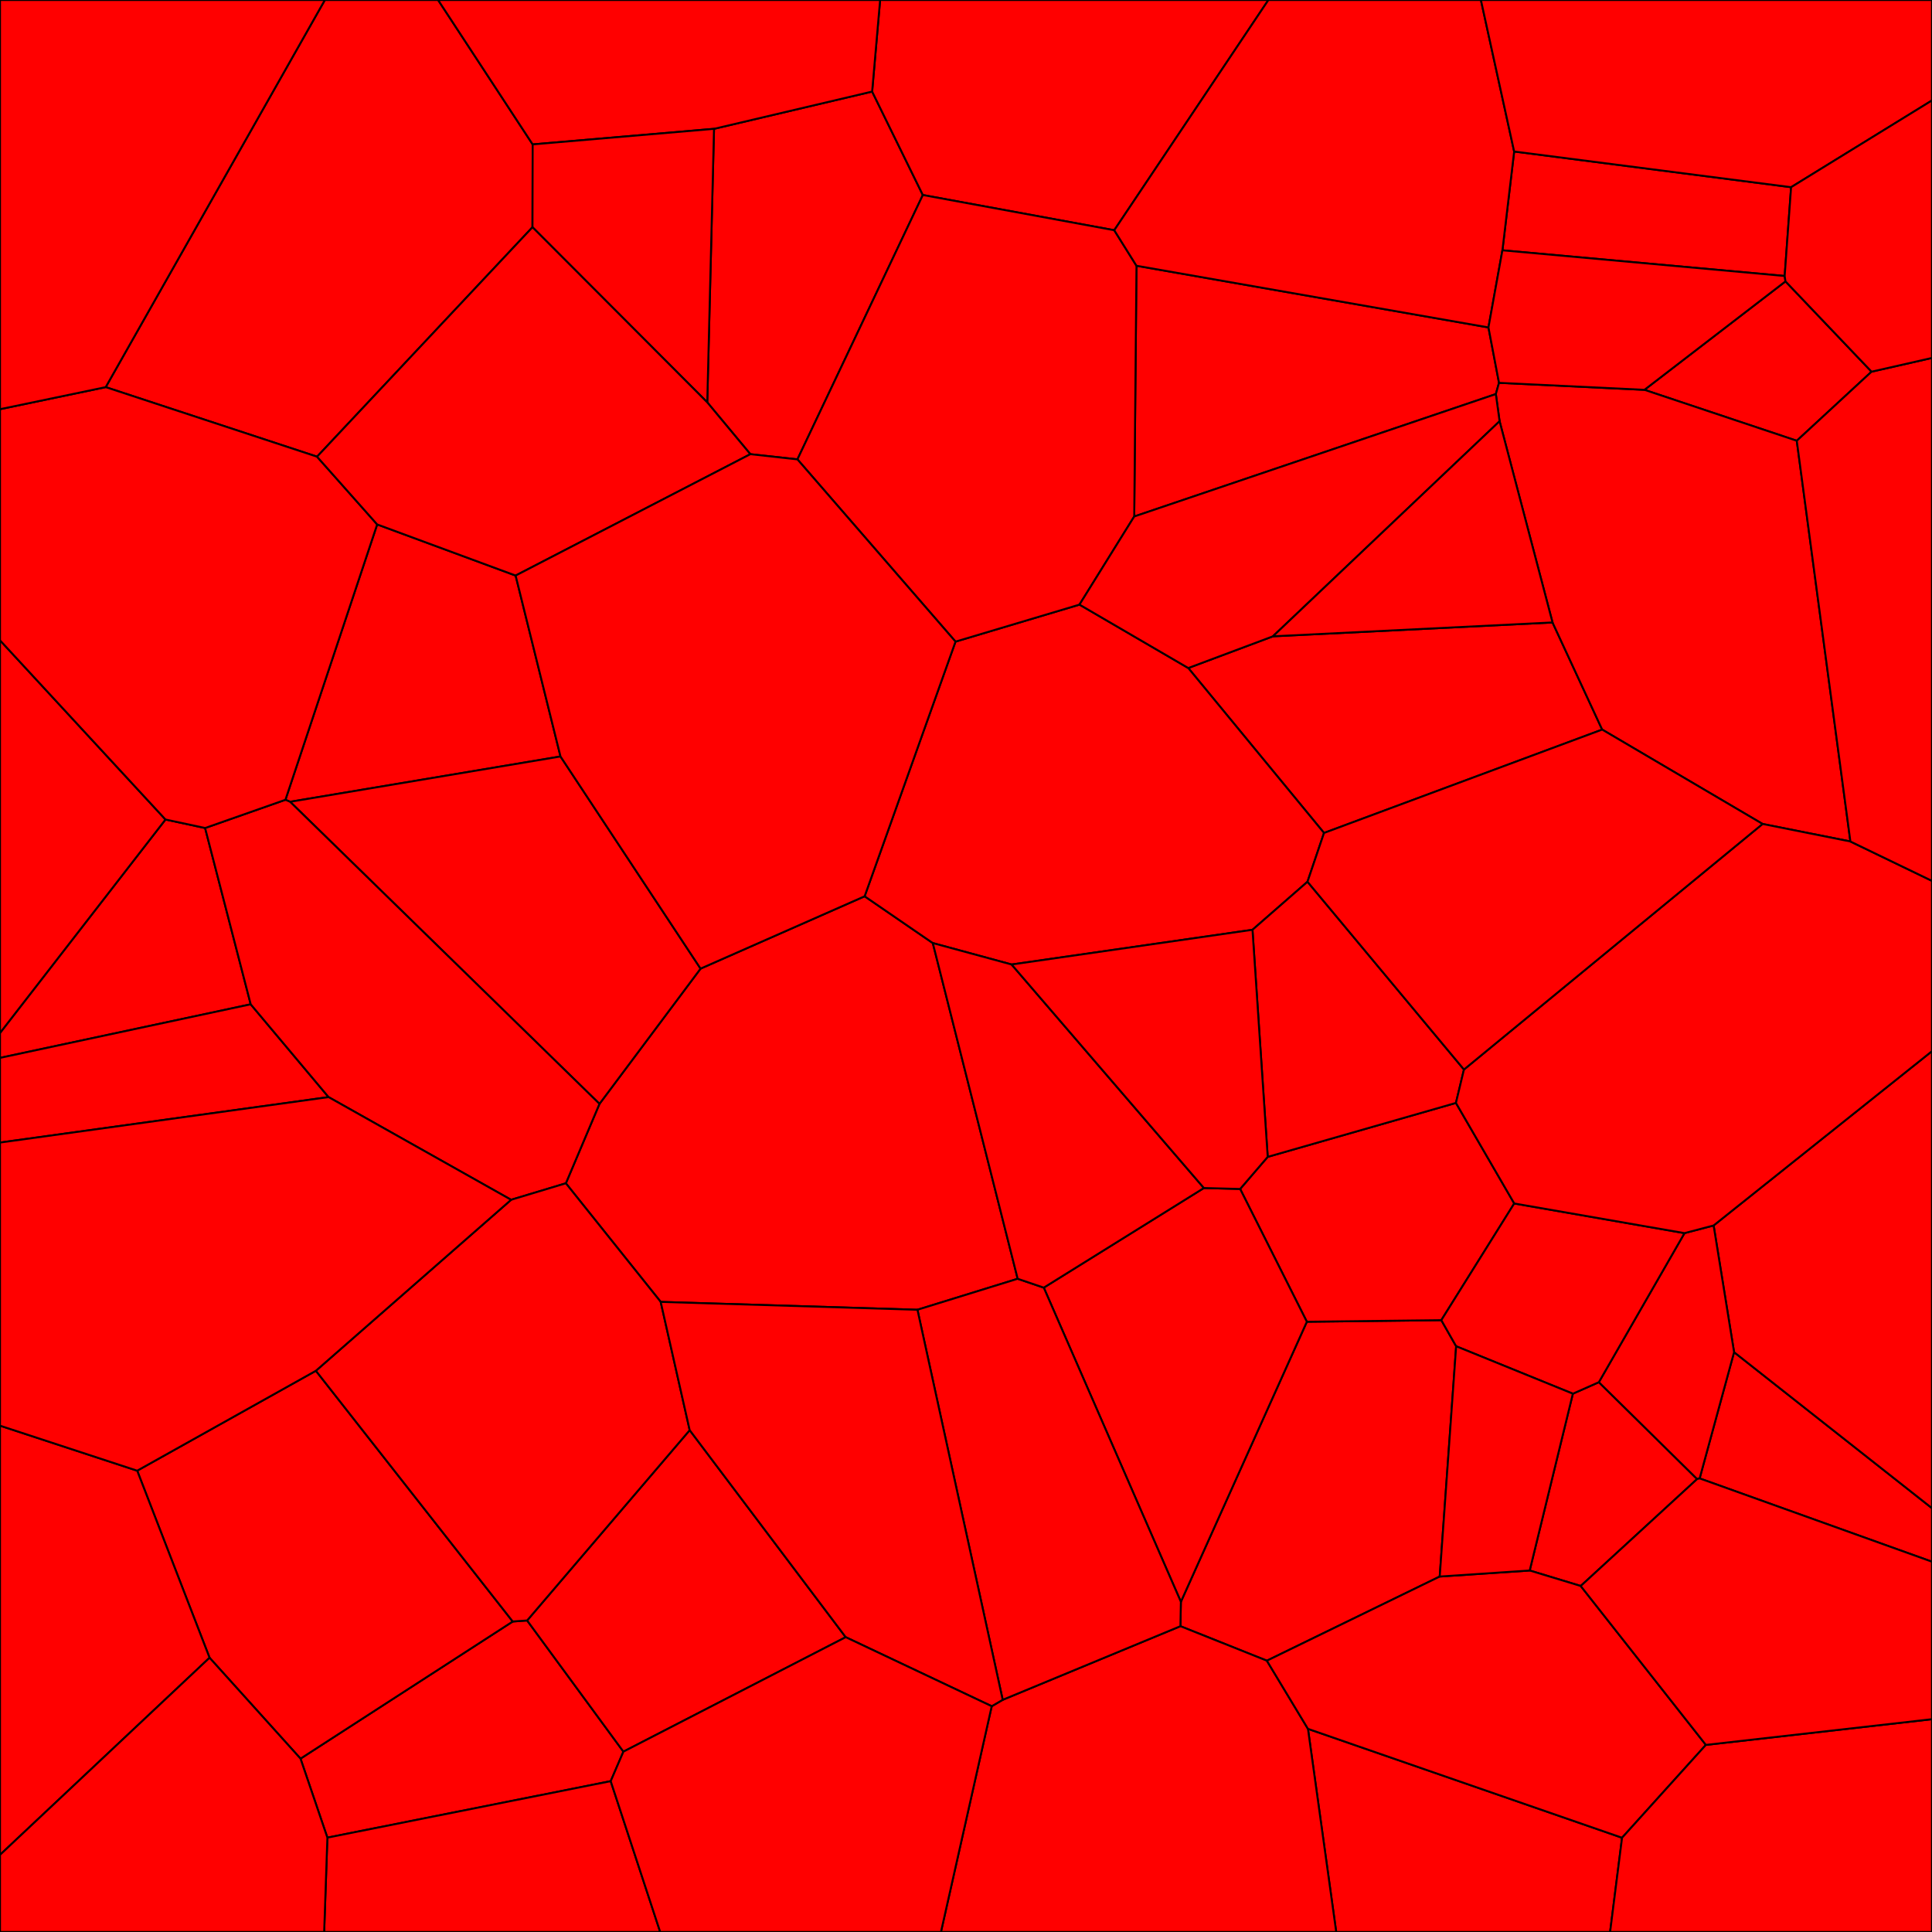 <svg xmlns = "http://www.w3.org/2000/svg" width = "1000" height = "1000">
<g>
<polygon points = "150.155, 415.010 147.742, 413.958 195.223, 271.440 266.890, 297.910 290.117, 391.548 "
fill = "red" stroke = "black"/>
</g>
<g>
<polygon points = "477.663, 100.940 412.752, 237.770 388.382, 235.079 366.075, 208.256 369.572, 66.686 451.415, 47.389 "
fill = "red" stroke = "black"/>
</g>
<g>
<polygon points = "610.982, 841.712 611.217, 829.086 676.425, 684.133 746.026, 683.319 753.703, 696.819 745.200, 816.014 655.734, 859.575 "
fill = "red" stroke = "black"/>
</g>
<g>
<polygon points = "155.538, 910.268 265.389, 839.283 272.847, 838.747 322.677, 906.652 316.104, 921.926 169.451, 951.162 "
fill = "red" stroke = "black"/>
</g>
<g>
<polygon points = "310.286, 571.354 362.611, 501.356 447.528, 463.910 482.825, 488.138 526.753, 661.891 474.865, 677.931 341.981, 673.859 292.888, 612.468 "
fill = "red" stroke = "black"/>
</g>
<g>
<polygon points = "150.155, 415.010 290.117, 391.548 362.611, 501.356 310.286, 571.354 "
fill = "red" stroke = "black"/>
</g>
<g>
<polygon points = "155.538, 910.268 108.464, 858.053 71.005, 761.225 163.505, 709.500 265.389, 839.283 "
fill = "red" stroke = "black"/>
</g>
<g>
<polygon points = "879.725, 765.216 897.551, 699.872 1000.000, 780.631 1000.000, 808.349 "
fill = "red" stroke = "black"/>
</g>
<g>
<polygon points = "85.660, 424.176 106.165, 428.575 129.769, 519.822 0.000, 547.558 0.000, 534.655 "
fill = "red" stroke = "black"/>
</g>
<g>
<polygon points = "676.425, 684.133 641.887, 615.403 656.163, 598.791 753.590, 570.867 783.771, 622.915 746.026, 683.319 "
fill = "red" stroke = "black"/>
</g>
<g>
<polygon points = "71.005, 761.225 108.464, 858.053 0.000, 960.070 0.000, 737.920 "
fill = "red" stroke = "black"/>
</g>
<g>
<polygon points = "168.142, 0.000 226.765, 0.000 275.712, 74.741 275.615, 117.603 164.105, 236.381 54.706, 200.382 "
fill = "red" stroke = "black"/>
</g>
<g>
<polygon points = "170.070, 567.858 0.000, 591.392 0.000, 547.558 129.769, 519.822 "
fill = "red" stroke = "black"/>
</g>
<g>
<polygon points = "322.677, 906.652 272.847, 838.747 356.985, 740.245 437.741, 847.396 "
fill = "red" stroke = "black"/>
</g>
<g>
<polygon points = "641.887, 615.403 676.425, 684.133 611.217, 829.086 540.248, 666.479 623.126, 614.912 "
fill = "red" stroke = "black"/>
</g>
<g>
<polygon points = "851.147, 201.773 924.162, 145.629 968.714, 192.382 930.009, 228.137 "
fill = "red" stroke = "black"/>
</g>
<g>
<polygon points = "897.551, 699.872 886.960, 634.305 1000.000, 544.071 1000.000, 780.631 "
fill = "red" stroke = "black"/>
</g>
<g>
<polygon points = "803.583, 322.182 829.287, 377.635 685.309, 431.139 615.044, 345.769 658.851, 329.361 "
fill = "red" stroke = "black"/>
</g>
<g>
<polygon points = "451.415, 47.389 455.544, 0.000 656.519, 0.000 576.738, 119.165 477.663, 100.940 "
fill = "red" stroke = "black"/>
</g>
<g>
<polygon points = "839.576, 951.216 833.390, 1000.000 691.622, 1000.000 676.995, 894.844 "
fill = "red" stroke = "black"/>
</g>
<g>
<polygon points = "369.572, 66.686 275.712, 74.741 226.765, 0.000 455.544, 0.000 451.415, 47.389 "
fill = "red" stroke = "black"/>
</g>
<g>
<polygon points = "558.739, 312.949 615.044, 345.769 685.309, 431.139 676.761, 456.383 648.282, 481.256 523.610, 499.226 482.825, 488.138 447.528, 463.910 494.572, 332.102 "
fill = "red" stroke = "black"/>
</g>
<g>
<polygon points = "129.769, 519.822 106.165, 428.575 147.742, 413.958 150.155, 415.010 310.286, 571.354 292.888, 612.468 264.538, 621.011 170.070, 567.858 "
fill = "red" stroke = "black"/>
</g>
<g>
<polygon points = "791.771, 812.891 814.106, 721.377 827.562, 715.416 878.436, 765.555 818.181, 820.904 "
fill = "red" stroke = "black"/>
</g>
<g>
<polygon points = "0.000, 331.422 85.660, 424.176 0.000, 534.655 "
fill = "red" stroke = "black"/>
</g>
<g>
<polygon points = "513.309, 883.140 518.991, 879.822 610.982, 841.712 655.734, 859.575 676.995, 894.844 691.622, 1000.000 487.032, 1000.000 "
fill = "red" stroke = "black"/>
</g>
<g>
<polygon points = "587.071, 267.340 588.238, 137.554 770.422, 169.478 775.886, 198.151 774.244, 203.977 "
fill = "red" stroke = "black"/>
</g>
<g>
<polygon points = "930.009, 228.137 957.764, 435.549 912.298, 426.475 829.287, 377.635 803.583, 322.182 776.179, 218.026 774.244, 203.977 775.886, 198.151 851.147, 201.773 "
fill = "red" stroke = "black"/>
</g>
<g>
<polygon points = "163.505, 709.500 264.538, 621.011 292.888, 612.468 341.981, 673.859 356.985, 740.245 272.847, 838.747 265.389, 839.283 "
fill = "red" stroke = "black"/>
</g>
<g>
<polygon points = "777.648, 129.554 783.723, 78.417 927.074, 96.891 923.745, 142.850 "
fill = "red" stroke = "black"/>
</g>
<g>
<polygon points = "494.572, 332.102 412.752, 237.770 477.663, 100.940 576.738, 119.165 588.238, 137.554 587.071, 267.340 558.739, 312.949 "
fill = "red" stroke = "black"/>
</g>
<g>
<polygon points = "648.282, 481.256 676.761, 456.383 757.744, 553.584 753.590, 570.867 656.163, 598.791 "
fill = "red" stroke = "black"/>
</g>
<g>
<polygon points = "170.070, 567.858 264.538, 621.011 163.505, 709.500 71.005, 761.225 0.000, 737.920 0.000, 591.392 "
fill = "red" stroke = "black"/>
</g>
<g>
<polygon points = "195.223, 271.440 147.742, 413.958 106.165, 428.575 85.660, 424.176 0.000, 331.422 0.000, 211.793 54.706, 200.382 164.105, 236.381 "
fill = "red" stroke = "black"/>
</g>
<g>
<polygon points = "369.572, 66.686 366.075, 208.256 275.615, 117.603 275.712, 74.741 "
fill = "red" stroke = "black"/>
</g>
<g>
<polygon points = "558.739, 312.949 587.071, 267.340 774.244, 203.977 776.179, 218.026 658.851, 329.361 615.044, 345.769 "
fill = "red" stroke = "black"/>
</g>
<g>
<polygon points = "886.960, 634.305 897.551, 699.872 879.725, 765.216 878.436, 765.555 827.562, 715.416 871.896, 638.262 "
fill = "red" stroke = "black"/>
</g>
<g>
<polygon points = "167.781, 1000.000 169.451, 951.162 316.104, 921.926 341.723, 1000.000 "
fill = "red" stroke = "black"/>
</g>
<g>
<polygon points = "818.181, 820.904 882.966, 903.160 839.576, 951.216 676.995, 894.844 655.734, 859.575 745.200, 816.014 791.771, 812.891 "
fill = "red" stroke = "black"/>
</g>
<g>
<polygon points = "266.890, 297.910 195.223, 271.440 164.105, 236.381 275.615, 117.603 366.075, 208.256 388.382, 235.079 "
fill = "red" stroke = "black"/>
</g>
<g>
<polygon points = "656.519, 0.000 766.514, 0.000 783.723, 78.417 777.648, 129.554 770.422, 169.478 588.238, 137.554 576.738, 119.165 "
fill = "red" stroke = "black"/>
</g>
<g>
<polygon points = "827.562, 715.416 814.106, 721.377 753.703, 696.819 746.026, 683.319 783.771, 622.915 871.896, 638.262 "
fill = "red" stroke = "black"/>
</g>
<g>
<polygon points = "658.851, 329.361 776.179, 218.026 803.583, 322.182 "
fill = "red" stroke = "black"/>
</g>
<g>
<polygon points = "0.000, 0.000 168.142, 0.000 54.706, 200.382 0.000, 211.793 "
fill = "red" stroke = "black"/>
</g>
<g>
<polygon points = "1000.000, 0.000 1000.000, 51.981 927.074, 96.891 783.723, 78.417 766.514, 0.000 "
fill = "red" stroke = "black"/>
</g>
<g>
<polygon points = "1000.000, 544.071 886.960, 634.305 871.896, 638.262 783.771, 622.915 753.590, 570.867 757.744, 553.584 912.298, 426.475 957.764, 435.549 1000.000, 455.942 "
fill = "red" stroke = "black"/>
</g>
<g>
<polygon points = "676.761, 456.383 685.309, 431.139 829.287, 377.635 912.298, 426.475 757.744, 553.584 "
fill = "red" stroke = "black"/>
</g>
<g>
<polygon points = "924.162, 145.629 851.147, 201.773 775.886, 198.151 770.422, 169.478 777.648, 129.554 923.745, 142.850 "
fill = "red" stroke = "black"/>
</g>
<g>
<polygon points = "833.390, 1000.000 839.576, 951.216 882.966, 903.160 1000.000, 889.847 1000.000, 1000.000 "
fill = "red" stroke = "black"/>
</g>
<g>
<polygon points = "540.248, 666.479 611.217, 829.086 610.982, 841.712 518.991, 879.822 474.865, 677.931 526.753, 661.891 "
fill = "red" stroke = "black"/>
</g>
<g>
<polygon points = "1000.000, 808.349 1000.000, 889.847 882.966, 903.160 818.181, 820.904 878.436, 765.555 879.725, 765.216 "
fill = "red" stroke = "black"/>
</g>
<g>
<polygon points = "1000.000, 455.942 957.764, 435.549 930.009, 228.137 968.714, 192.382 1000.000, 185.266 "
fill = "red" stroke = "black"/>
</g>
<g>
<polygon points = "513.309, 883.140 437.741, 847.396 356.985, 740.245 341.981, 673.859 474.865, 677.931 518.991, 879.822 "
fill = "red" stroke = "black"/>
</g>
<g>
<polygon points = "791.771, 812.891 745.200, 816.014 753.703, 696.819 814.106, 721.377 "
fill = "red" stroke = "black"/>
</g>
<g>
<polygon points = "513.309, 883.140 487.032, 1000.000 341.723, 1000.000 316.104, 921.926 322.677, 906.652 437.741, 847.396 "
fill = "red" stroke = "black"/>
</g>
<g>
<polygon points = "0.000, 960.070 108.464, 858.053 155.538, 910.268 169.451, 951.162 167.781, 1000.000 0.000, 1000.000 "
fill = "red" stroke = "black"/>
</g>
<g>
<polygon points = "924.162, 145.629 923.745, 142.850 927.074, 96.891 1000.000, 51.981 1000.000, 185.266 968.714, 192.382 "
fill = "red" stroke = "black"/>
</g>
<g>
<polygon points = "412.752, 237.770 494.572, 332.102 447.528, 463.910 362.611, 501.356 290.117, 391.548 266.890, 297.910 388.382, 235.079 "
fill = "red" stroke = "black"/>
</g>
<g>
<polygon points = "526.753, 661.891 482.825, 488.138 523.610, 499.226 623.126, 614.912 540.248, 666.479 "
fill = "red" stroke = "black"/>
</g>
<g>
<polygon points = "641.887, 615.403 623.126, 614.912 523.610, 499.226 648.282, 481.256 656.163, 598.791 "
fill = "red" stroke = "black"/>
</g>
</svg>
